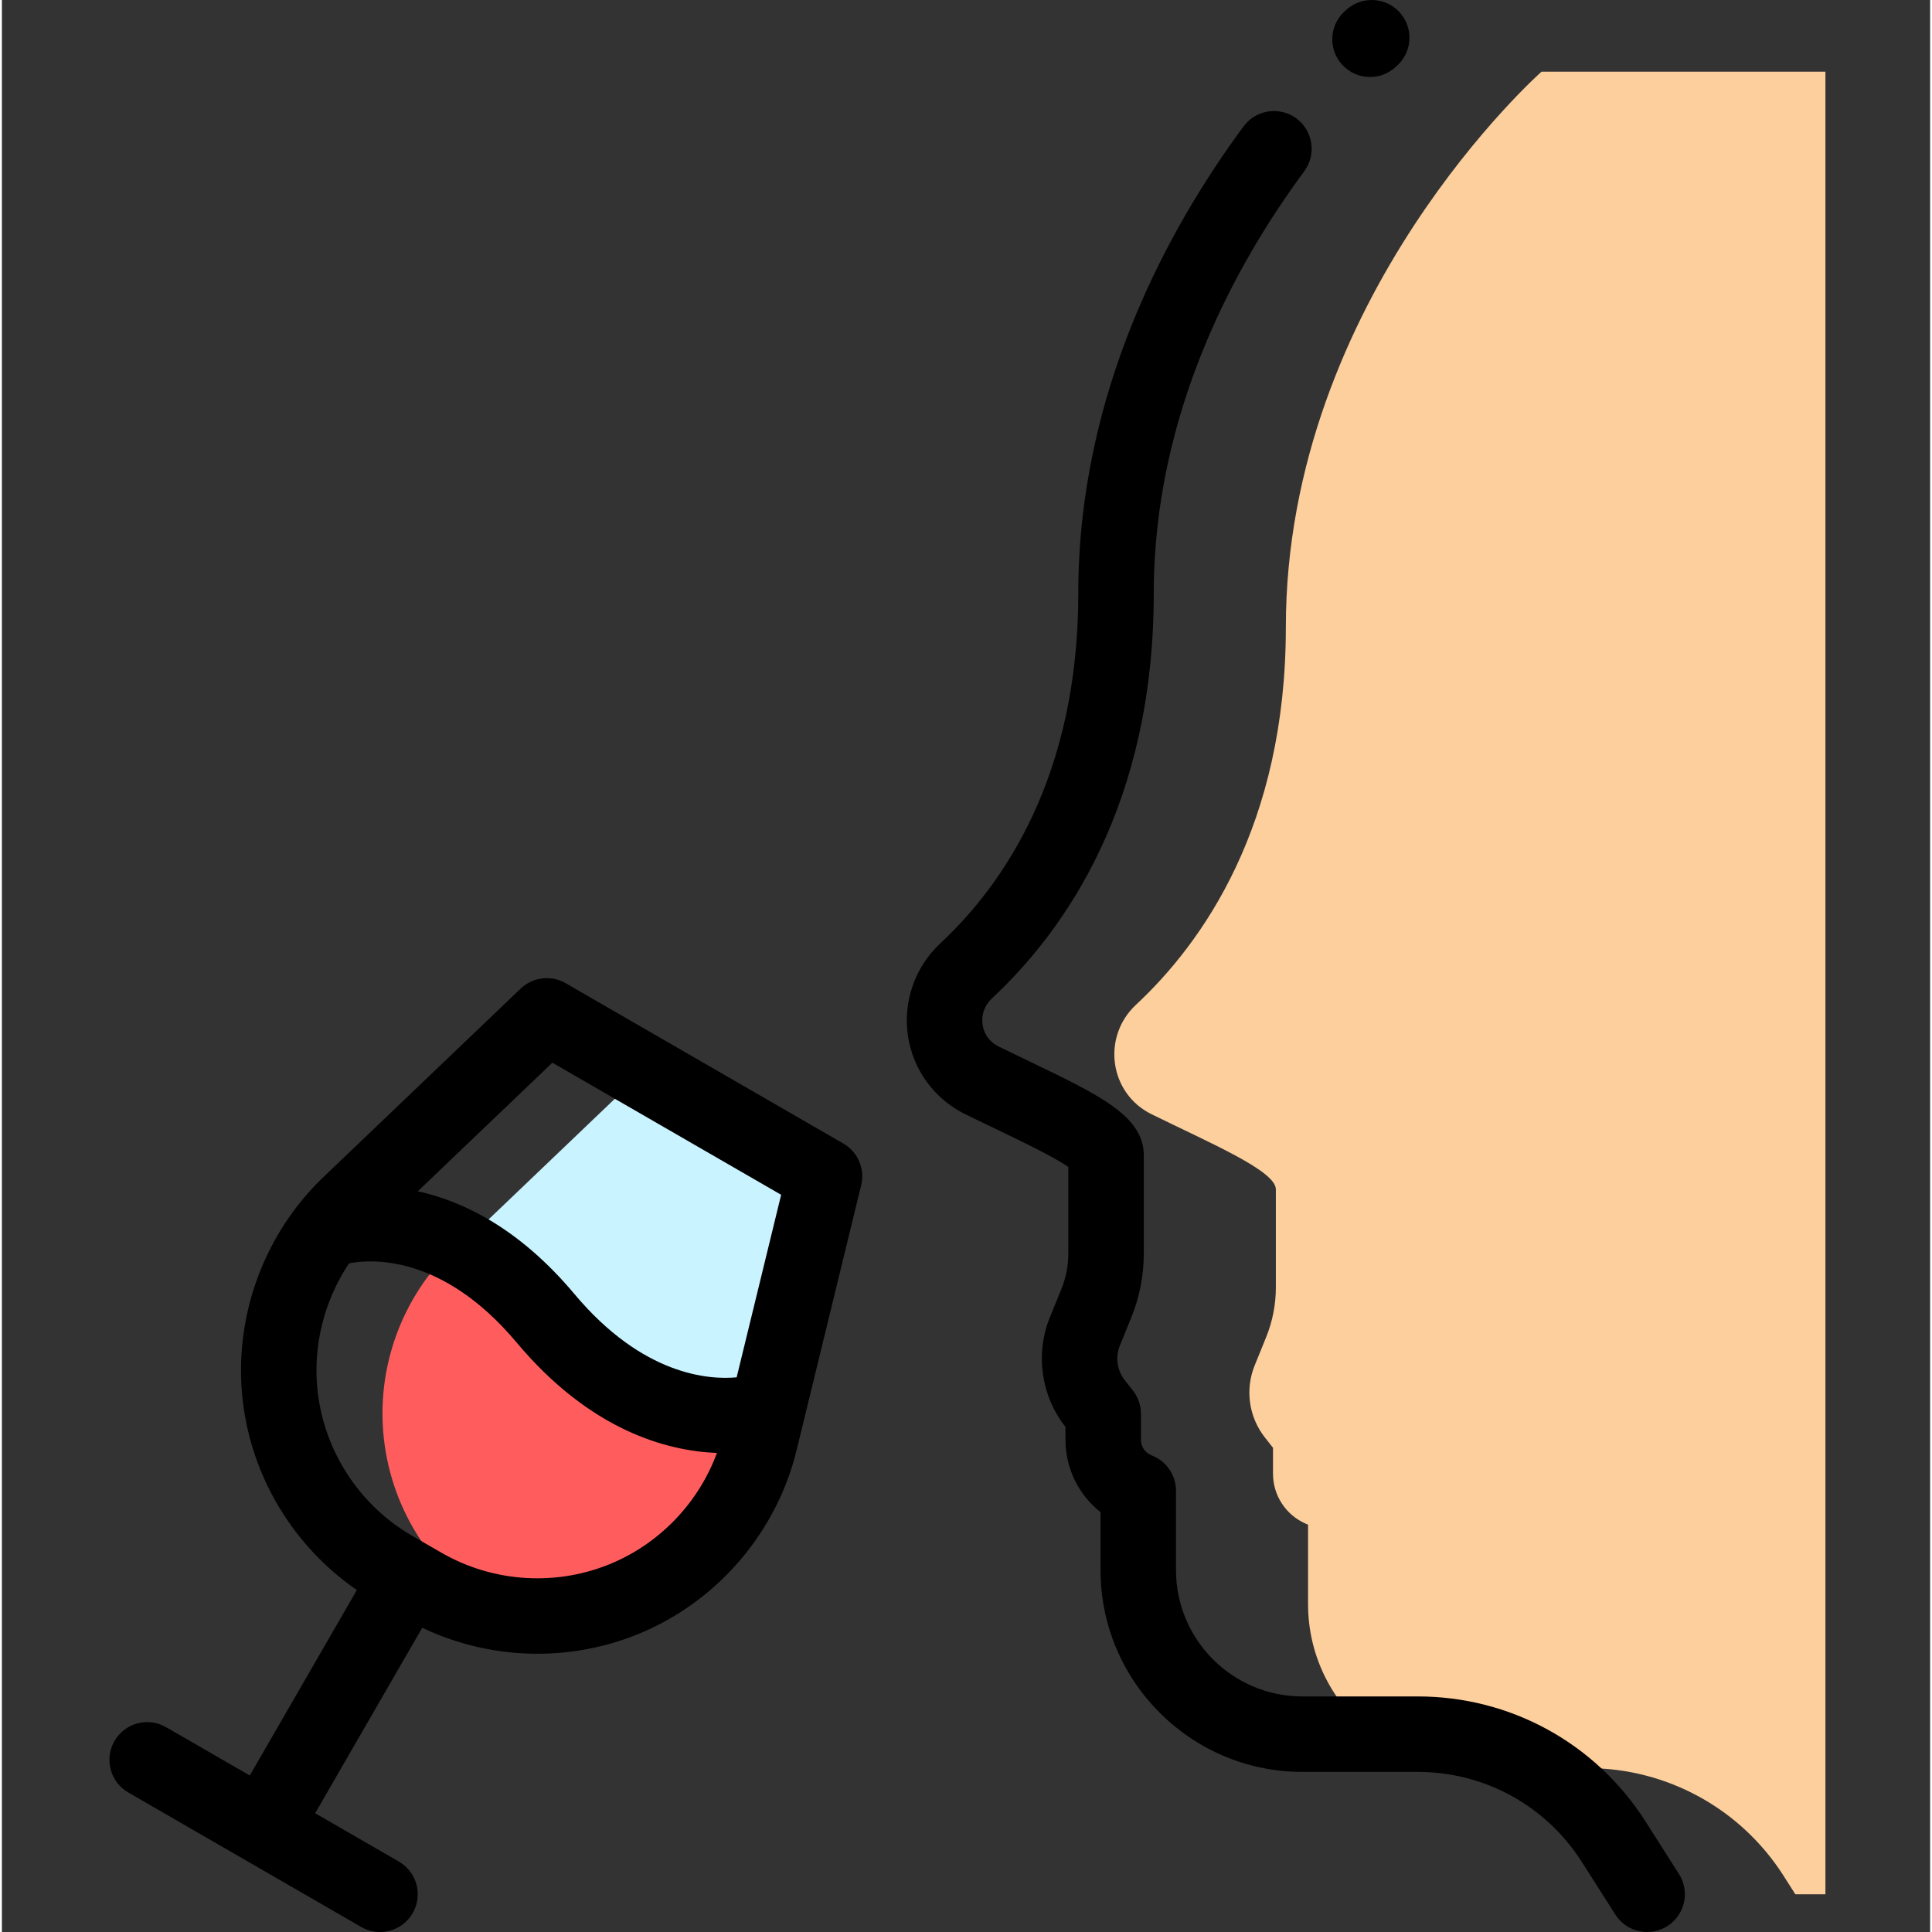 <svg height="511pt" viewBox="-28 0 511 512" width="511pt" xmlns="http://www.w3.org/2000/svg"><rect x="-28" y="0" width="511" height="512" fill="#333333" stroke="none"/><path d="m172.891 381.934 17.113-70.219-36.805-21.25-11.227-6.48-48.832 46.664c-13.738 13.125-20.543 31.922-18.387 50.801 2.184 19.129 13.305 36.09 29.977 45.715l.953.547c10.867 1.48 22.078.035 32.402-4.453 17.426-7.57 30.305-22.863 34.805-41.324zm0 0" fill="#c9f3ff"/><path d="m455.258 18.992h-75.23s-67.766 59.918-67.766 147.27c0 52.52-22.098 83.59-39.719 100.016-9.117 8.504-7.074 23.477 4.109 28.992 15.75 7.762 32.965 15.016 32.965 19.926v25.973c0 4.531-.875 9.02-2.582 13.219l-3.023 7.449c-2.598 6.391-1.566 13.688 2.699 19.109l2.152 2.738v6.883c0 5.777 3.449 10.996 8.762 13.266l.527.223v21.047c0 14.043 6.664 26.52 16.996 34.465h12.039c11.488 0 22.539 3.207 32.047 9h12.953c21.062 0 40.668 10.762 51.977 28.535l3.117 4.898h7.977zm0 0" fill="#fccf9d"/><path d="m172.613 382.934c-4.559-1.797-9.449-4.414-14.496-8.164-10.965-1.32-26.57-6.957-42.051-25.418-4.621-5.512-9.25-9.844-13.762-13.25-9.492-1.055-15.703 1.141-15.703 1.141l-1.348.582c-9.391 12.359-13.789 27.961-12 43.625 2.184 19.129 13.305 36.09 29.977 45.715l.449.258c11.484 1.957 23.445.602 34.406-4.164 17.109-7.434 29.812-22.316 34.527-40.324zm0 0" fill="#ff5d5d"/><path d="m195.004 303.055-73.609-42.5c-3.848-2.219-8.695-1.637-11.91 1.43l-52.254 49.934c-15.902 15.195-23.91 37.312-21.414 59.164 2.32 20.344 13.5 38.77 30.254 50.293l-28.375 49.148-22.195-12.812c-4.781-2.762-10.898-1.121-13.66 3.66-2.762 4.785-1.121 10.898 3.66 13.66l30.844 17.809c.004 0 .008.004.012.004 0 .004.004.004.008.004l30.844 17.809c1.578.91 3.297 1.344 4.992 1.344 3.457 0 6.816-1.793 8.668-5.004 2.762-4.781 1.125-10.898-3.66-13.66l-22.191-12.812 28.379-49.152c9.586 4.57 20.039 6.887 30.523 6.887 9.582 0 19.184-1.93 28.156-5.828 20.168-8.766 35.32-26.758 40.531-48.125l17.113-70.223c1.051-4.316-.867-8.809-4.715-11.027zm-60.902 111.031c-14.688 6.383-31.73 5.414-45.594-2.59l-7.777-4.492c-13.867-8.004-23.227-22.281-25.043-38.188-1.371-12 1.688-24.102 8.309-34.012 5.668-1.113 24.648-2.594 44.406 20.969 19.613 23.395 39.895 28.758 53.094 29.273-4.762 12.891-14.688 23.516-27.395 29.039zm32.621-49.082c-7.27.684-24.832-.418-42.996-22.078-14.516-17.316-29.387-24.555-41.504-27.227l35.66-34.074 60.629 35.004zm0 0"/><path d="m416.441 496.629-8.844-13.898c-13.215-20.766-35.797-33.16-60.41-33.16h-30.566c-18.457 0-33.469-15.016-33.469-33.469v-21.047c0-4.008-2.391-7.625-6.074-9.199l-.531-.227c-1.629-.695-2.684-2.289-2.684-4.062v-6.883c0-2.242-.754-4.422-2.141-6.184l-2.152-2.738c-2.043-2.594-2.539-6.105-1.297-9.164l3.027-7.445c2.199-5.422 3.316-11.137 3.316-16.984v-25.973c0-10.371-11.508-15.891-30.57-25.035-2.641-1.27-5.328-2.559-7.973-3.863-2.285-1.125-3.809-3.215-4.18-5.734-.387-2.609.516-5.148 2.465-6.969 19.57-18.246 42.898-51.676 42.898-107.332 0-47.879 21.691-87.273 39.891-111.891 3.281-4.441 2.344-10.703-2.098-13.984-4.438-3.285-10.703-2.344-13.984 2.098-19.984 27.031-43.809 70.453-43.809 123.777 0 48.469-19.867 77.164-36.535 92.703-6.73 6.27-9.953 15.438-8.613 24.512 1.32 8.984 6.973 16.746 15.121 20.762 2.711 1.336 5.461 2.656 8.164 3.953 6.336 3.039 15.477 7.426 19.223 10.07v22.906c0 3.258-.621 6.438-1.848 9.457l-3.027 7.445c-3.938 9.699-2.363 20.832 4.105 29.059l.016 3.438c0 7.605 3.504 14.617 9.289 19.172v15.363c0 29.48 23.984 53.469 53.465 53.469h30.57c17.738 0 34.012 8.934 43.539 23.898l8.844 13.898c1.906 2.996 5.141 4.633 8.445 4.633 1.836 0 3.695-.504 5.359-1.562 4.66-2.969 6.035-9.148 3.066-13.809zm0 0"/><path d="m334.566 20.41c2.414 0 4.832-.867 6.754-2.629l.336-.305c4.129-3.652 4.512-9.957.863-14.094-3.648-4.141-9.973-4.531-14.113-.887 0 0-.207.18-.598.539-4.07 3.73-4.348 10.059-.617 14.129 1.973 2.152 4.668 3.246 7.375 3.246zm0 0"/></svg>